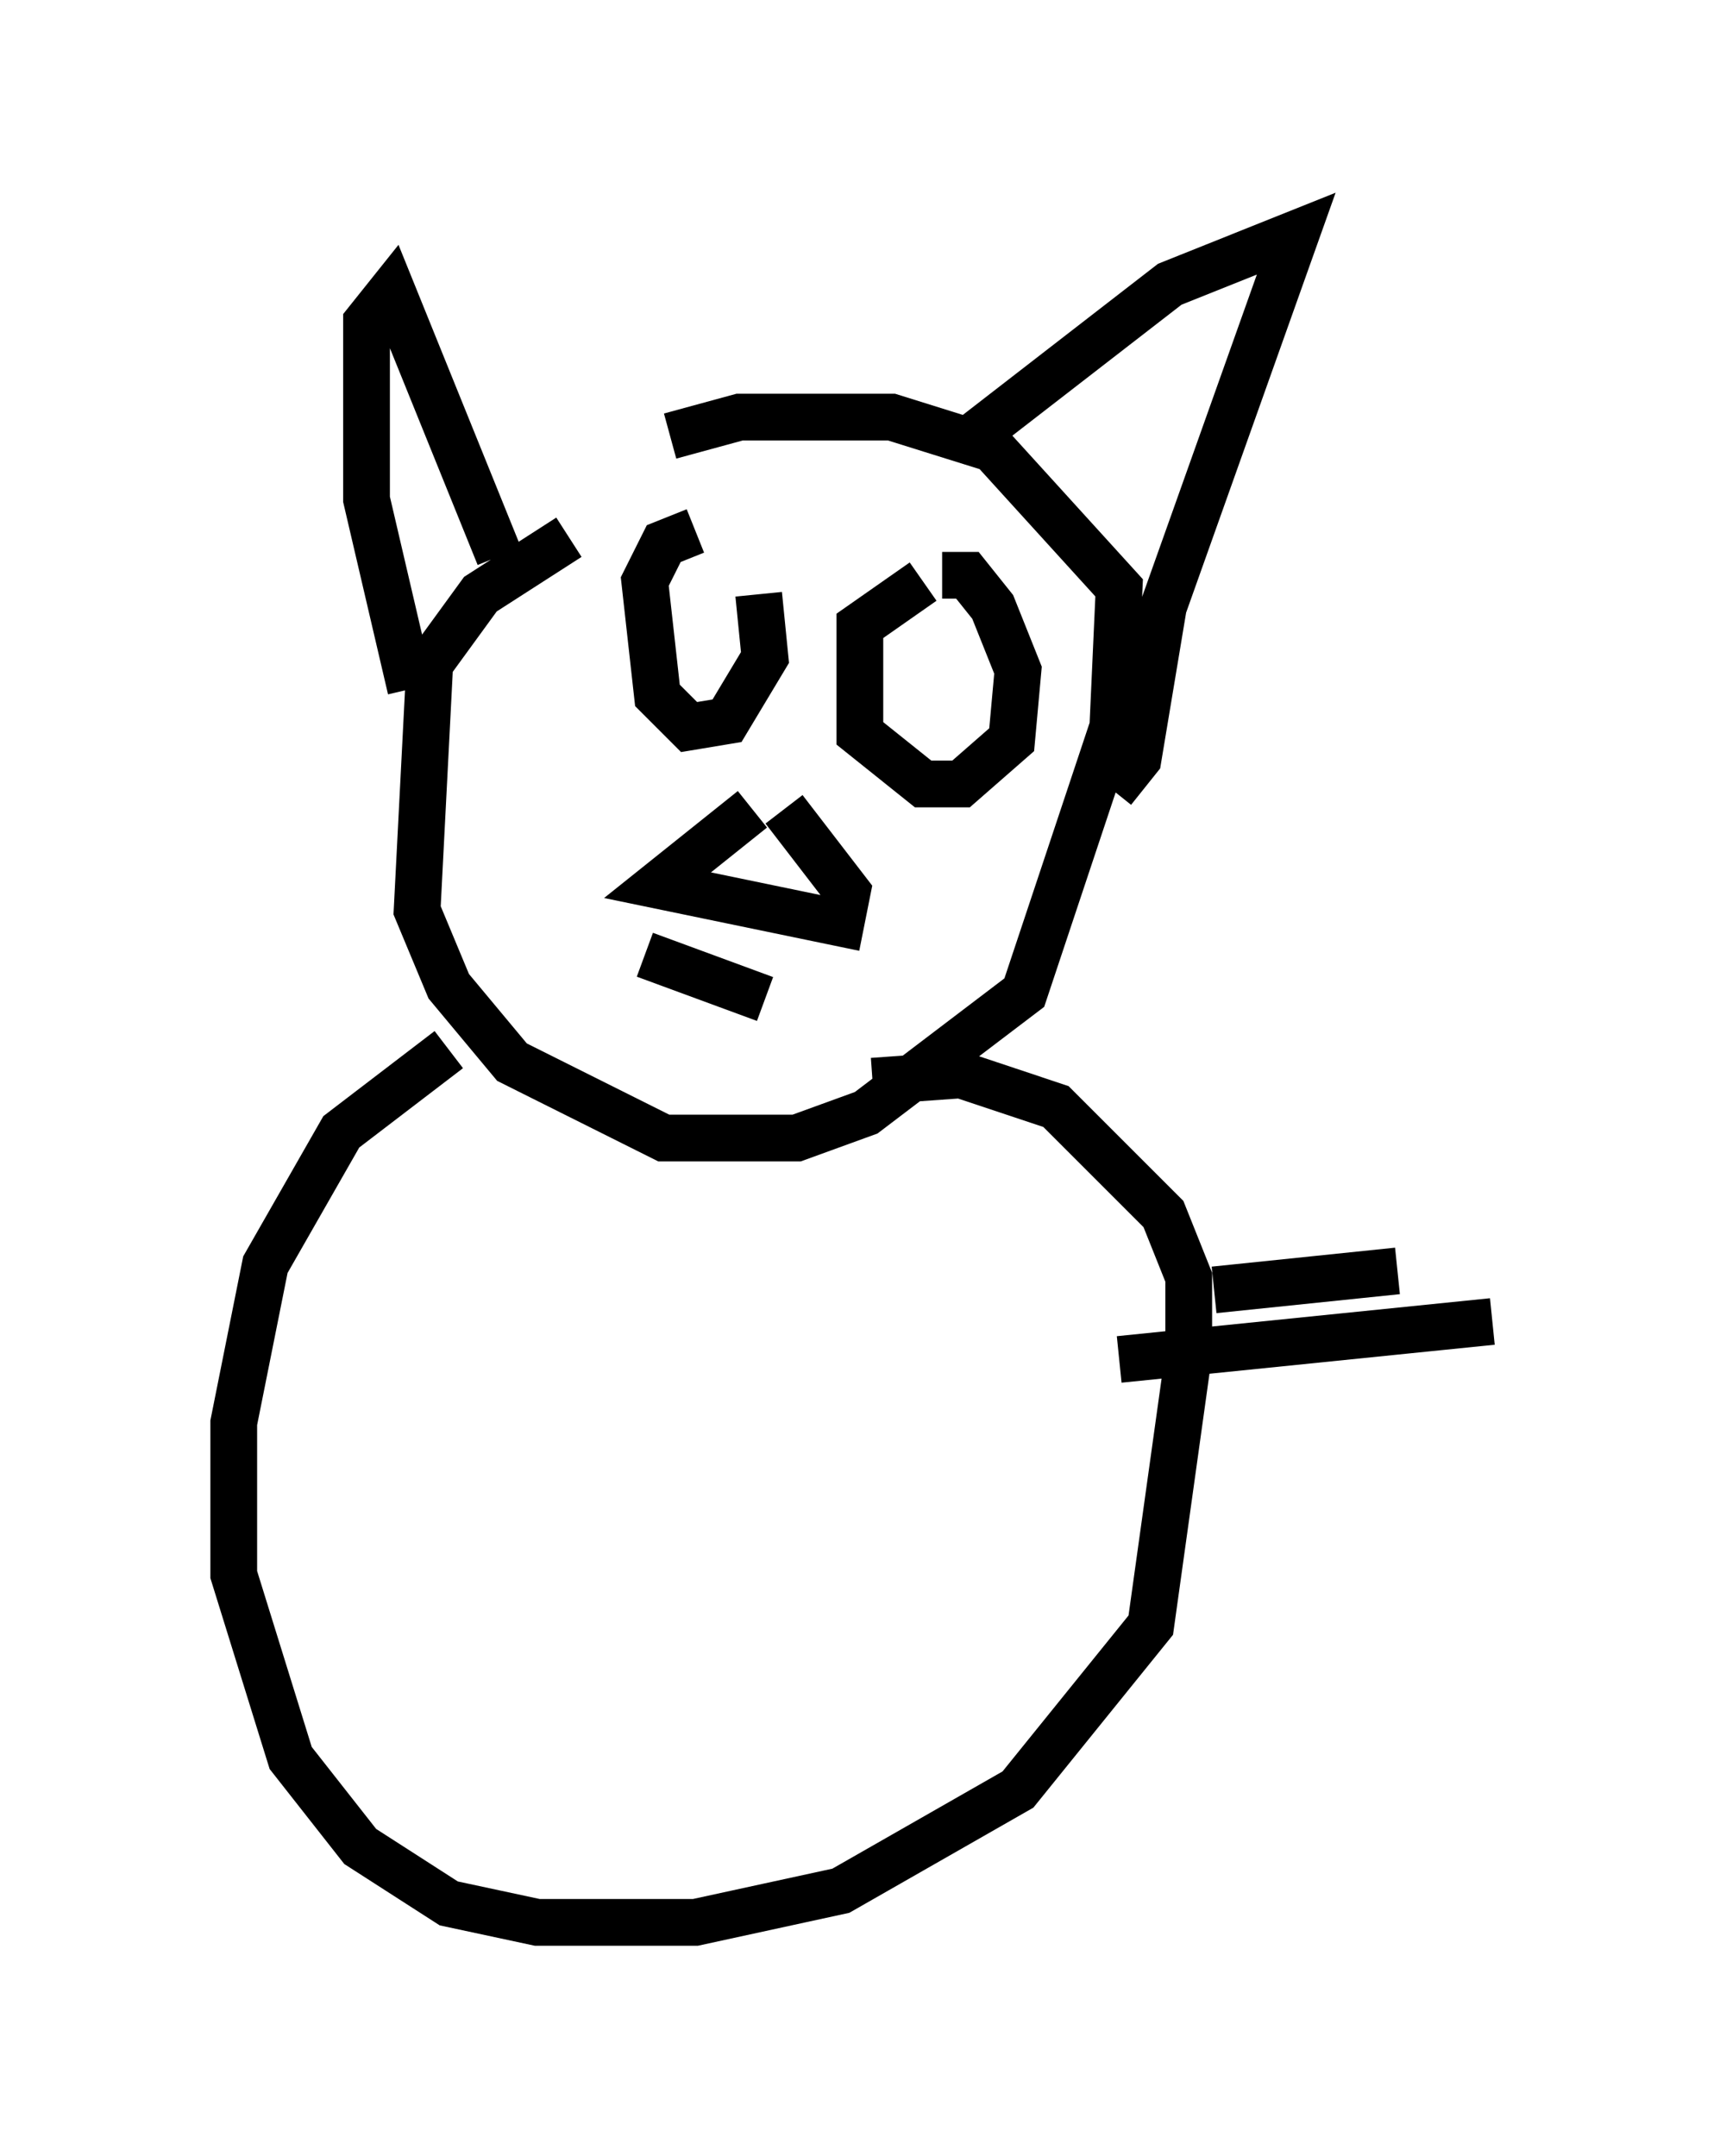 <?xml version="1.0" encoding="utf-8" ?>
<svg baseProfile="full" height="46.13" version="1.1" width="36.928" xmlns="http://www.w3.org/2000/svg" xmlns:ev="http://www.w3.org/2001/xml-events" xmlns:xlink="http://www.w3.org/1999/xlink"><defs /><rect fill="white" height="46.13" width="36.928" x="0" y="0" /><path d="M15.69, 10.277 m-3.518, 1.218 l-1.894, 1.218 -1.083, 1.488 l-0.271, 5.277 0.677, 1.624 l1.353, 1.624 3.248, 1.624 l2.842, 0.0 1.488, -0.541 l3.383, -2.571 1.894, -5.683 l0.135, -2.977 -2.706, -2.977 l-2.165, -0.677 -3.248, 0.0 l-1.488, 0.406 m9.472, 7.578 l0.541, -0.677 0.541, -3.248 l2.842, -7.984 -2.706, 1.083 l-4.195, 3.248 m-10.149, 2.571 l-2.3, -5.683 -0.541, 0.677 l0.0, 3.789 0.947, 4.059 m6.089, -3.383 l-0.677, 0.271 -0.406, 0.812 l0.271, 2.436 0.677, 0.677 l0.812, -0.135 0.812, -1.353 l-0.135, -1.353 m3.518, -0.271 l-1.353, 0.947 0.0, 2.3 l1.353, 1.083 0.812, 0.0 l1.083, -0.947 0.135, -1.488 l-0.541, -1.353 -0.541, -0.677 l-0.541, 0.0 m-4.059, 5.007 l-2.03, 1.624 3.924, 0.812 l0.135, -0.677 -1.353, -1.759 m-2.977, 3.112 l2.571, 0.947 m-6.766, 1.083 l-2.3, 1.759 -1.624, 2.842 l-0.677, 3.383 0.0, 3.248 l1.218, 3.924 1.488, 1.894 l1.894, 1.218 1.894, 0.406 l3.383, 0.0 3.112, -0.677 l3.789, -2.165 2.842, -3.518 l0.812, -5.819 0.0, -1.624 l-0.541, -1.353 -2.3, -2.3 l-2.03, -0.677 -1.894, 0.135 m7.307, 4.465 l3.924, -0.406 m-5.954, 1.894 l7.984, -0.812 " fill="none" stroke="black" stroke-width="1" /></svg>